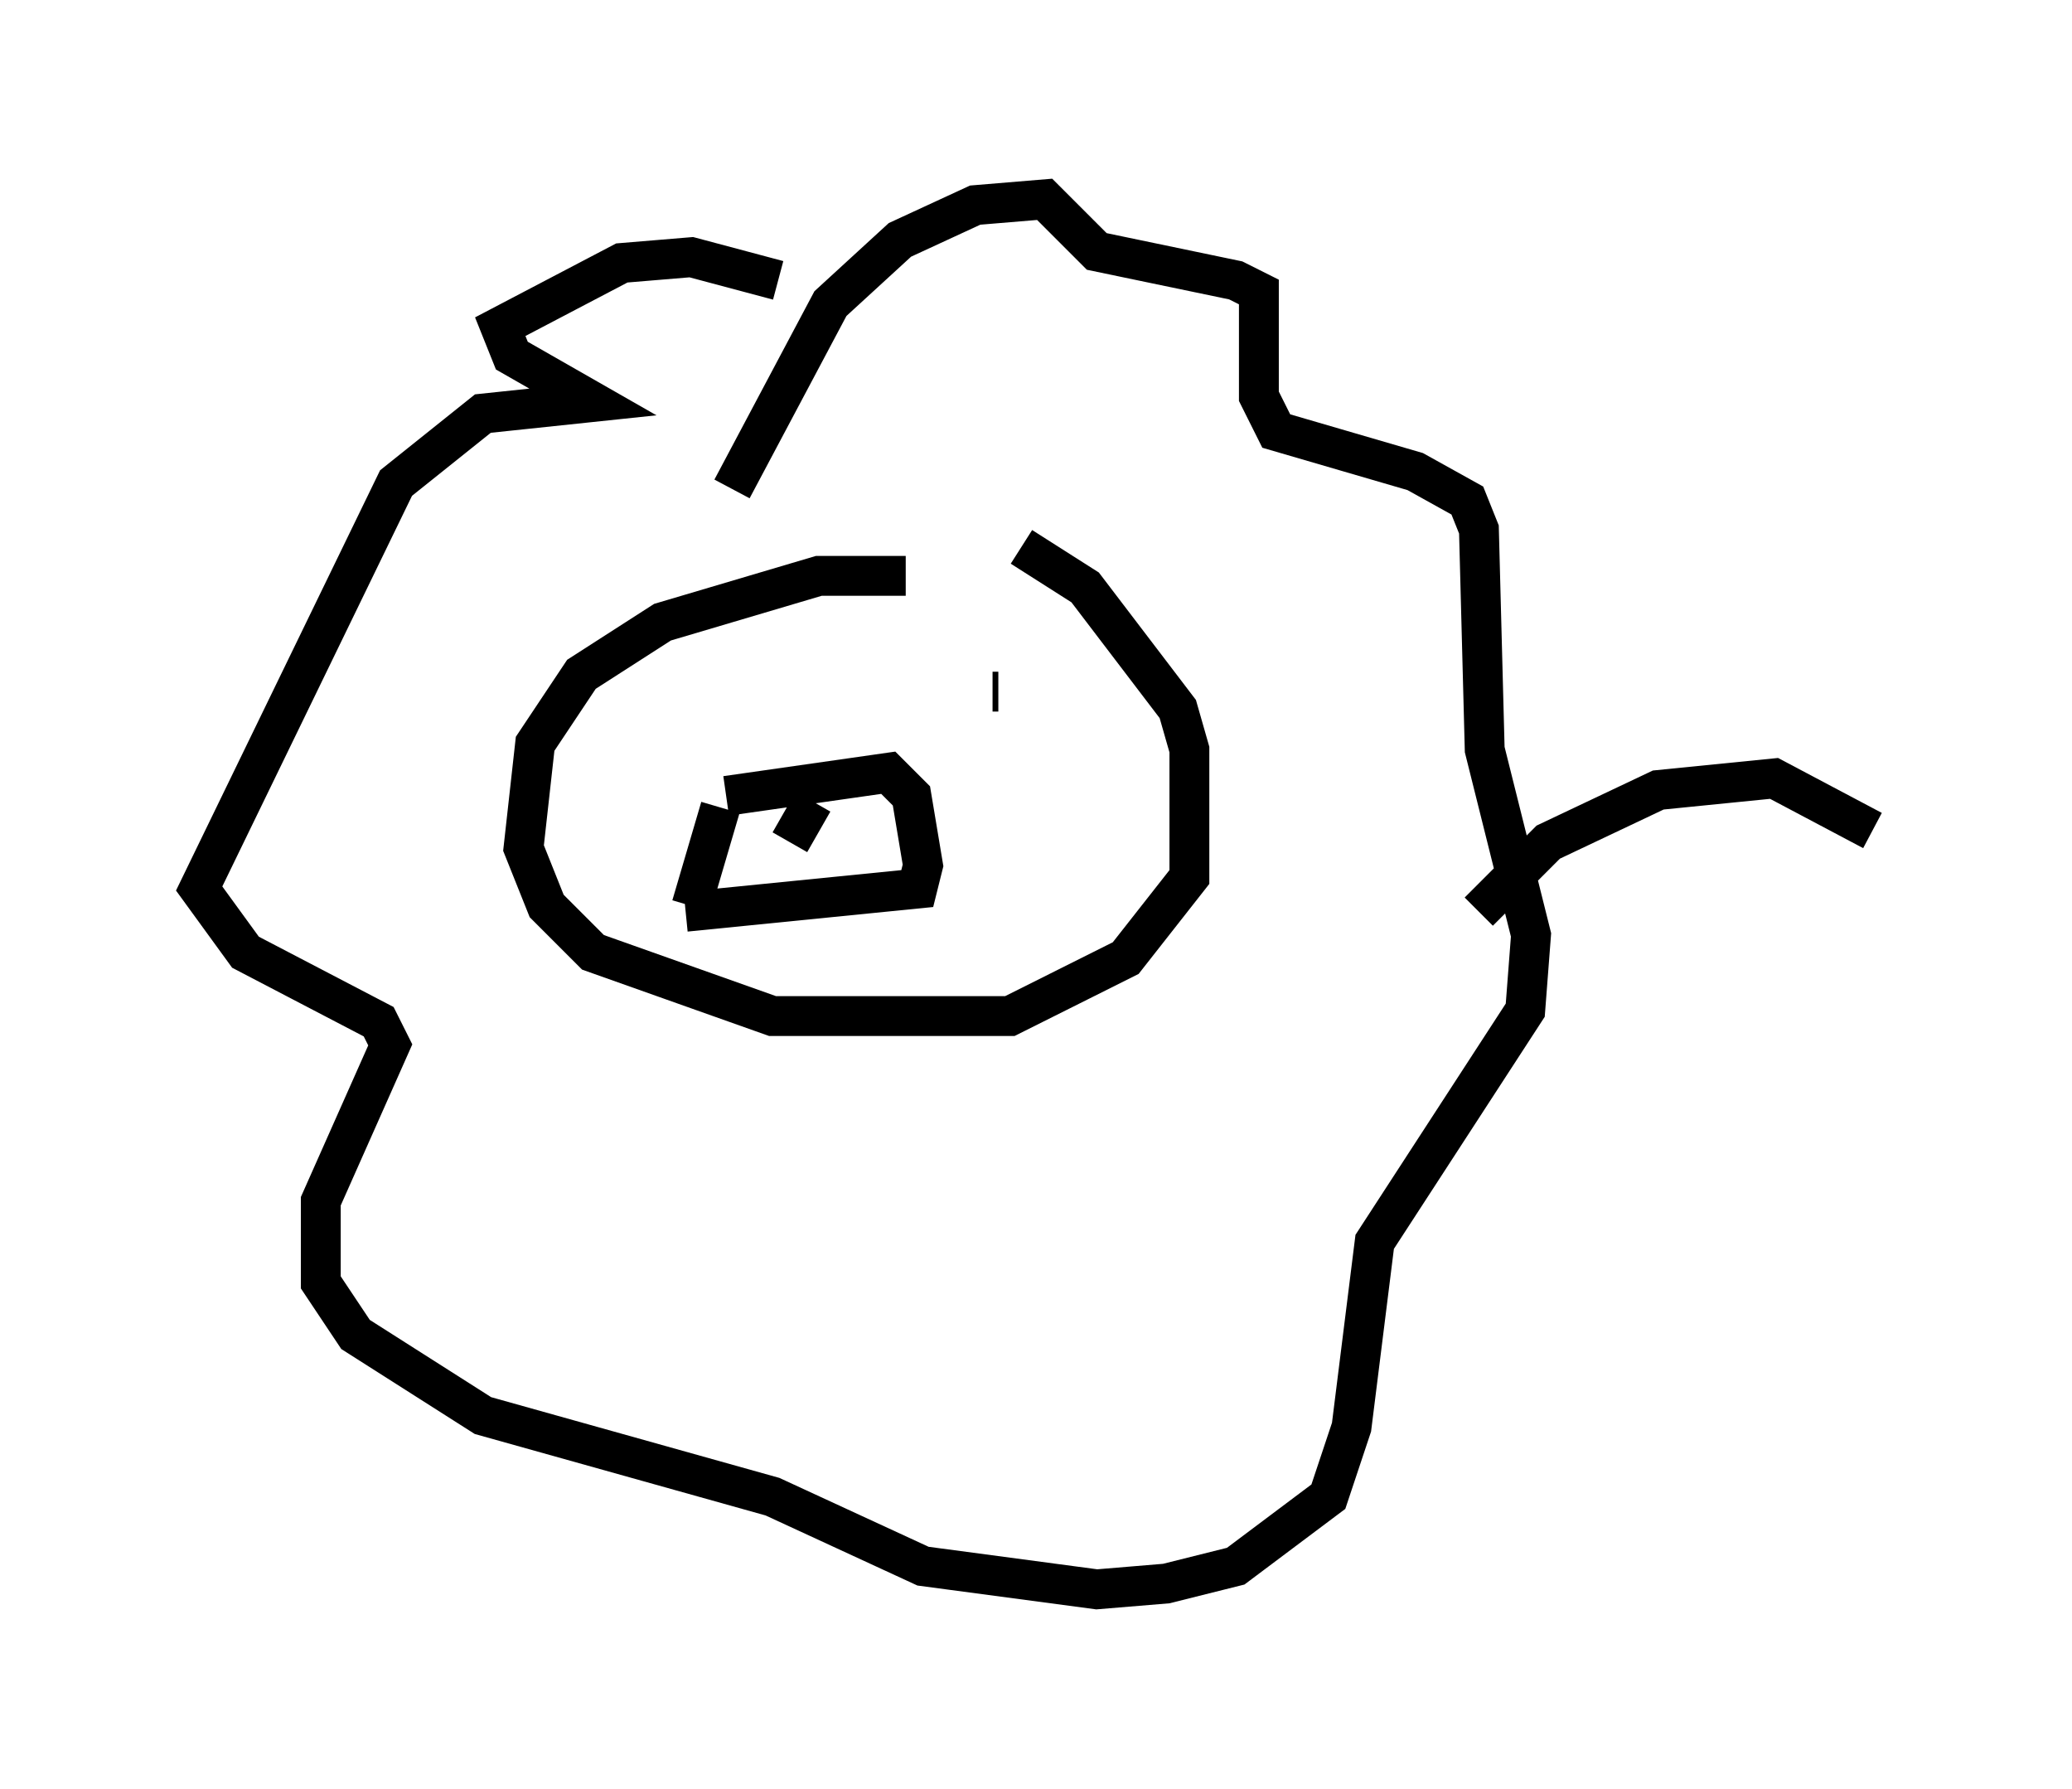 <?xml version="1.0" encoding="utf-8" ?>
<svg baseProfile="full" height="44.86" version="1.1" width="51.978" xmlns="http://www.w3.org/2000/svg" xmlns:ev="http://www.w3.org/2001/xml-events" xmlns:xlink="http://www.w3.org/1999/xlink"><defs /><rect fill="white" height="44.86" width="51.978" x="0" y="0" /><path d="M26.207, 15.168 m-3.486, -0.726 l-2.179, 0.0 -3.922, 1.162 l-2.034, 1.307 -1.162, 1.743 l-0.291, 2.615 0.581, 1.453 l1.162, 1.162 4.503, 1.598 l5.955, 0.0 2.905, -1.453 l1.598, -2.034 0.0, -3.196 l-0.291, -1.017 -2.324, -3.05 l-1.598, -1.017 m-7.408, 6.246 l4.067, -0.581 0.581, 0.581 l0.291, 1.743 -0.145, 0.581 l-5.81, 0.581 m2.615, -1.743 l0.581, -1.017 m-2.324, 0.145 l-0.726, 2.469 m0.0, -5.374 l0.0, 0.0 m7.698, 0.0 l-0.145, 0.0 m-6.536, -5.084 l2.469, -4.648 1.743, -1.598 l1.888, -0.872 1.743, -0.145 l1.307, 1.307 3.486, 0.726 l0.581, 0.291 0.0, 2.615 l0.436, 0.872 3.486, 1.017 l1.307, 0.726 0.291, 0.726 l0.145, 5.52 1.162, 4.648 l-0.145, 1.888 -3.777, 5.81 l-0.581, 4.648 -0.581, 1.743 l-2.324, 1.743 -1.743, 0.436 l-1.743, 0.145 -4.358, -0.581 l-3.777, -1.743 -7.263, -2.034 l-3.196, -2.034 -0.872, -1.307 l0.0, -2.034 1.743, -3.922 l-0.291, -0.581 -3.341, -1.743 l-1.162, -1.598 4.939, -10.168 l2.179, -1.743 2.76, -0.291 l-2.034, -1.162 -0.291, -0.726 l3.05, -1.598 1.743, -0.145 l2.179, 0.581 m17.575, 15.832 l1.743, -1.743 2.76, -1.307 l2.905, -0.291 2.469, 1.307 " fill="none" stroke="black" stroke-width="1" /></svg>